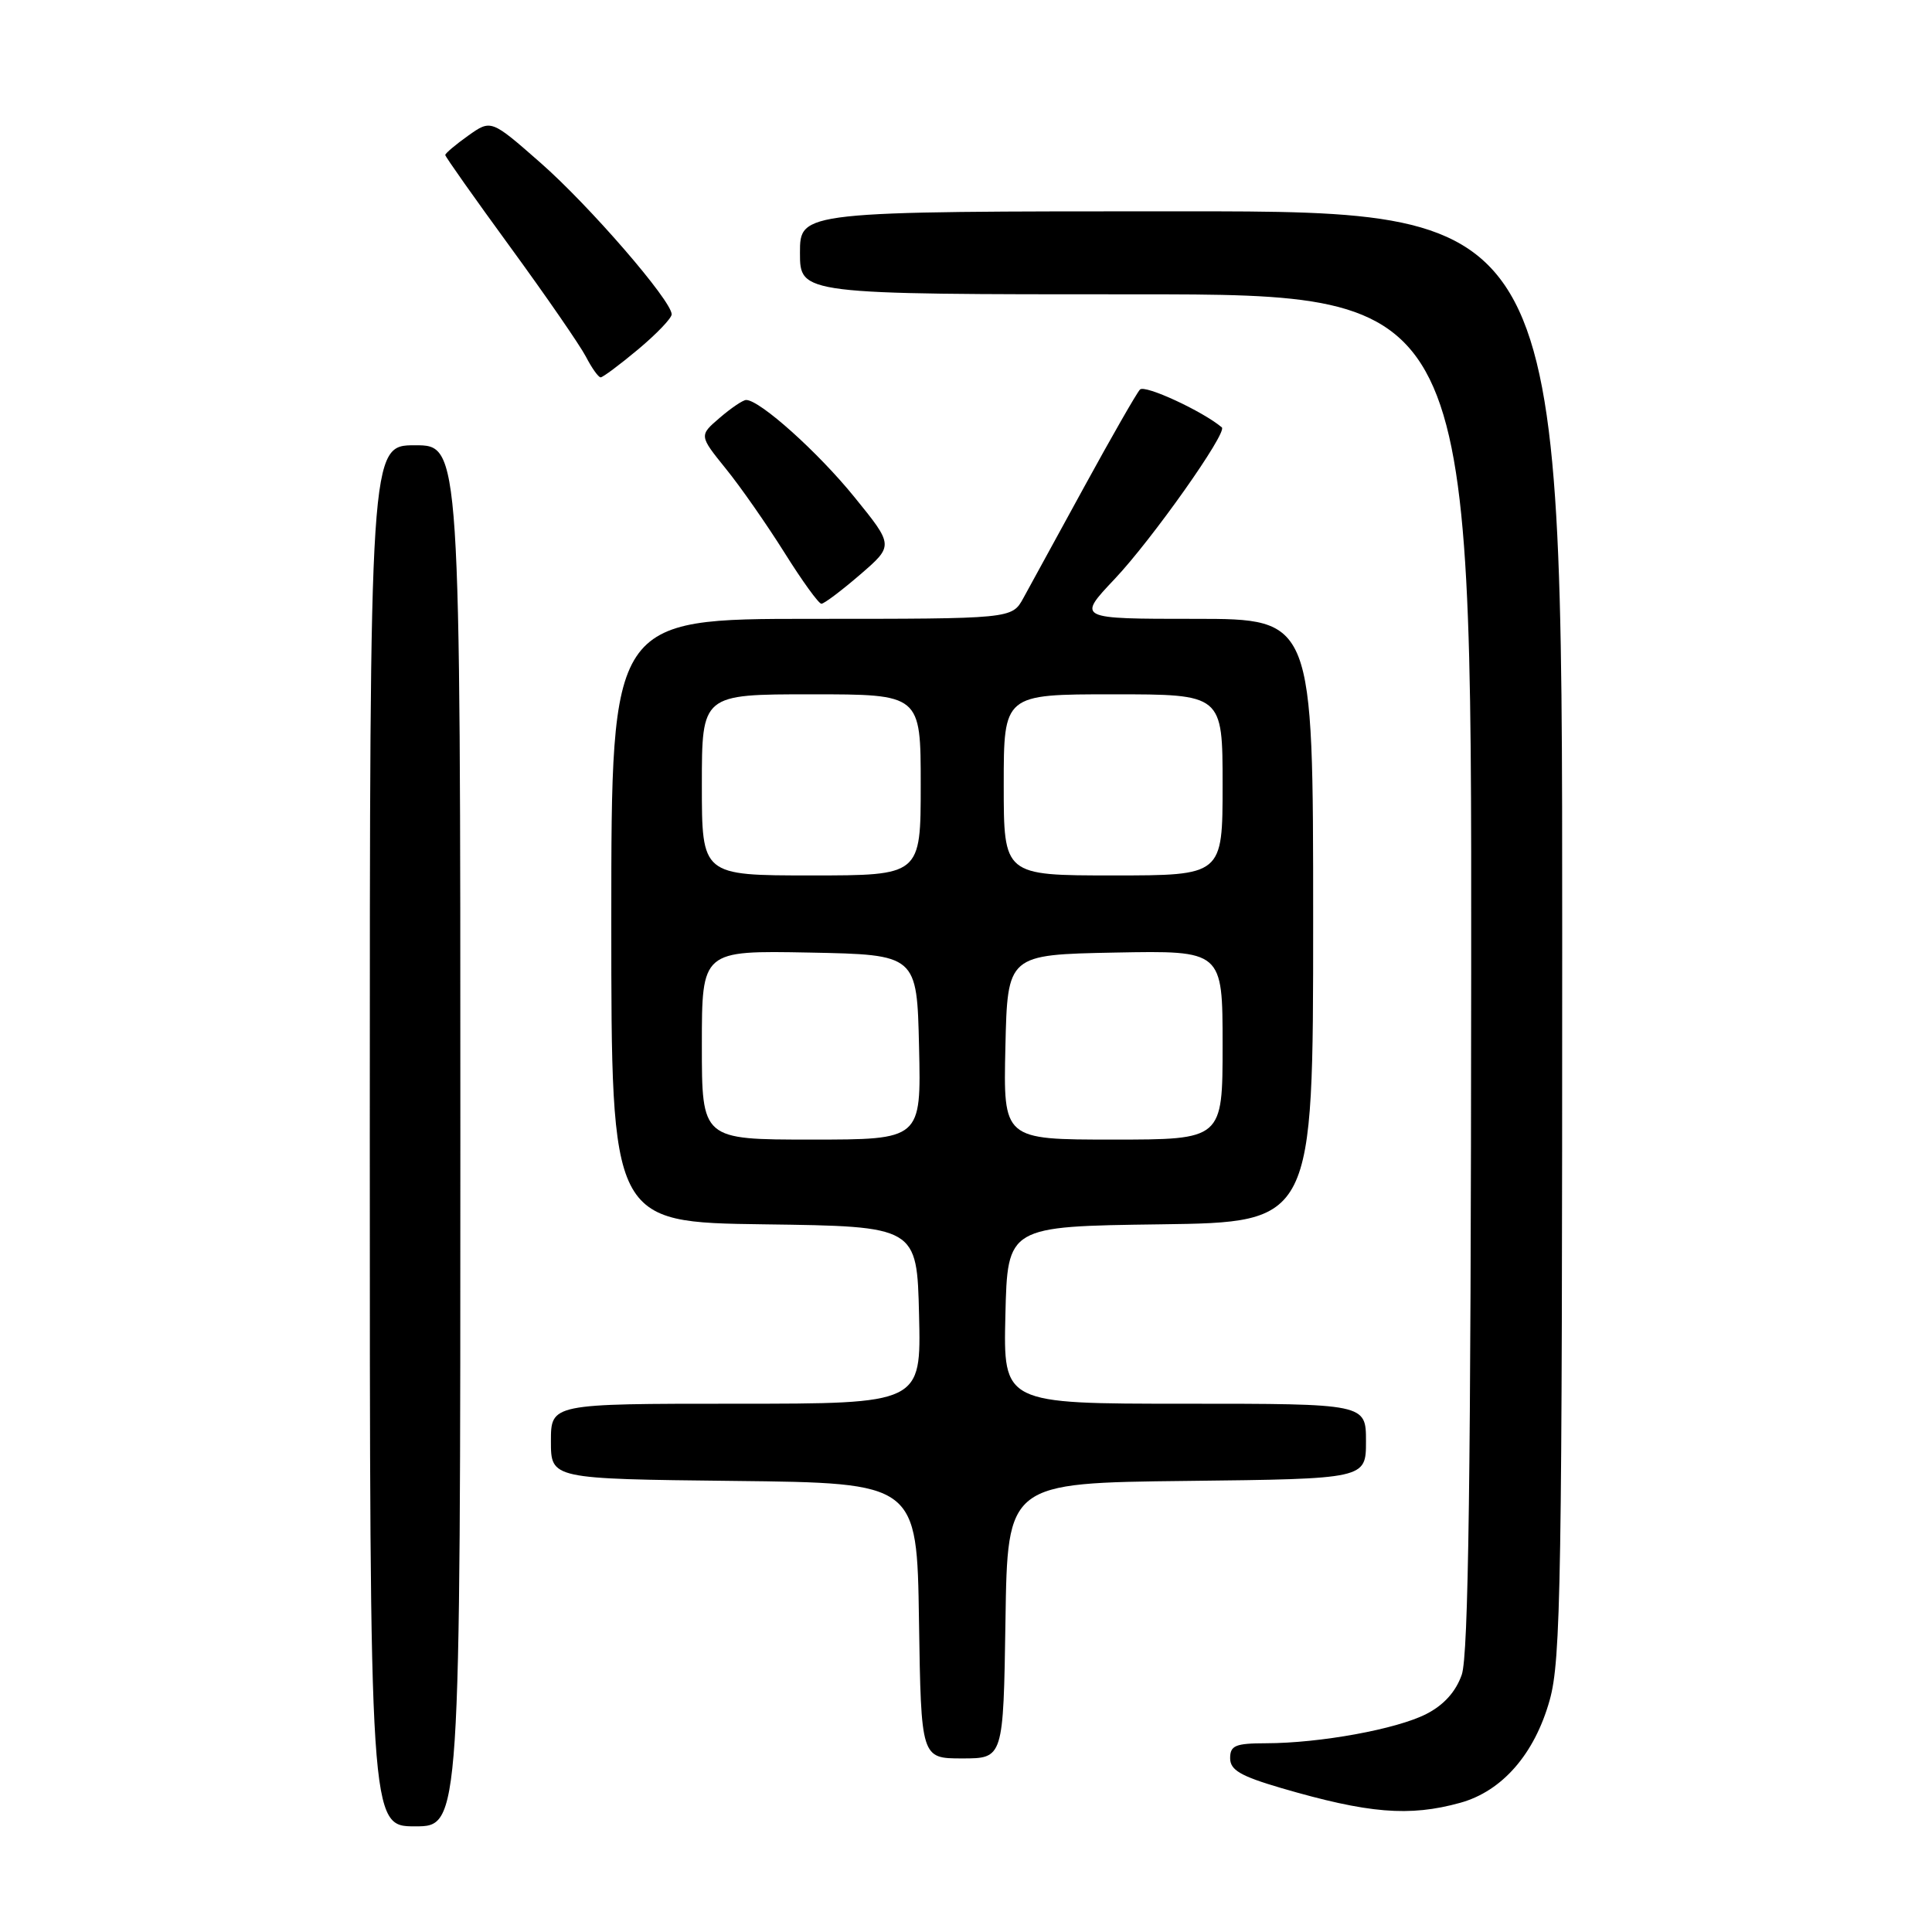 <?xml version="1.0" encoding="UTF-8" standalone="no"?>
<!DOCTYPE svg PUBLIC "-//W3C//DTD SVG 1.1//EN" "http://www.w3.org/Graphics/SVG/1.1/DTD/svg11.dtd" >
<svg xmlns="http://www.w3.org/2000/svg" xmlns:xlink="http://www.w3.org/1999/xlink" version="1.1" viewBox="0 0 256 256">
 <g >
 <path fill="currentColor"
d=" M 61.00 150.50 C 61.00 59.00 61.00 59.00 55.00 59.00 C 49.00 59.00 49.00 59.00 49.00 150.50 C 49.00 242.00 49.00 242.00 55.00 242.00 C 61.00 242.00 61.00 242.00 61.00 150.50 Z  M 193.49 238.88 C 199.05 237.34 203.34 232.42 205.34 225.28 C 206.83 219.96 207.00 209.77 207.00 123.68 C 207.00 28.00 207.00 28.00 156.50 28.00 C 106.00 28.00 106.00 28.00 106.00 33.50 C 106.00 39.00 106.00 39.00 150.50 39.00 C 195.00 39.00 195.00 39.00 194.94 128.75 C 194.90 195.59 194.58 219.37 193.69 221.91 C 192.90 224.17 191.31 225.93 189.00 227.11 C 185.06 229.13 174.90 230.98 167.75 230.99 C 163.69 231.00 163.00 231.29 163.00 232.97 C 163.00 234.54 164.37 235.34 169.75 236.92 C 181.31 240.30 186.74 240.75 193.49 238.88 Z  M 133.23 214.75 C 133.50 196.50 133.50 196.50 157.25 196.23 C 181.00 195.96 181.00 195.96 181.00 190.98 C 181.00 186.00 181.00 186.00 156.97 186.00 C 132.94 186.00 132.94 186.00 133.22 174.25 C 133.50 162.50 133.50 162.50 153.75 162.23 C 174.00 161.96 174.00 161.96 174.00 121.98 C 174.00 82.00 174.00 82.00 158.35 82.00 C 142.71 82.00 142.71 82.00 147.69 76.73 C 152.63 71.51 162.68 57.29 161.90 56.63 C 159.35 54.48 151.68 50.93 151.05 51.62 C 150.60 52.10 147.28 57.90 143.67 64.50 C 140.06 71.10 136.43 77.74 135.60 79.25 C 134.09 82.00 134.09 82.00 107.55 82.00 C 81.00 82.00 81.00 82.00 81.00 121.98 C 81.00 161.96 81.00 161.96 101.25 162.23 C 121.50 162.50 121.50 162.50 121.78 174.25 C 122.06 186.00 122.06 186.00 97.53 186.00 C 73.00 186.00 73.00 186.00 73.00 190.98 C 73.00 195.96 73.00 195.96 97.25 196.23 C 121.50 196.50 121.50 196.50 121.77 214.75 C 122.05 233.00 122.05 233.00 127.50 233.00 C 132.95 233.00 132.95 233.00 133.23 214.75 Z  M 113.97 76.14 C 118.43 72.29 118.43 72.29 113.21 65.86 C 108.40 59.92 100.68 53.00 98.87 53.00 C 98.45 53.00 96.88 54.06 95.37 55.36 C 92.63 57.71 92.63 57.71 96.18 62.11 C 98.14 64.52 101.63 69.54 103.96 73.25 C 106.28 76.96 108.48 80.00 108.84 80.00 C 109.20 80.00 111.51 78.26 113.97 76.14 Z  M 84.56 46.29 C 87.00 44.25 89.00 42.16 89.00 41.65 C 89.00 39.85 78.10 27.25 71.62 21.57 C 65.07 15.82 65.07 15.82 62.03 17.98 C 60.37 19.16 59.00 20.32 59.00 20.54 C 59.00 20.76 62.87 26.24 67.60 32.72 C 72.33 39.20 76.84 45.74 77.63 47.25 C 78.41 48.76 79.29 50.00 79.59 50.00 C 79.88 50.00 82.12 48.33 84.56 46.29 Z  M 93.00 138.47 C 93.00 125.95 93.00 125.95 107.25 126.22 C 121.50 126.50 121.50 126.50 121.78 138.75 C 122.06 151.00 122.06 151.00 107.53 151.00 C 93.00 151.00 93.00 151.00 93.00 138.47 Z  M 133.22 138.75 C 133.50 126.50 133.50 126.50 147.75 126.22 C 162.00 125.95 162.00 125.95 162.00 138.47 C 162.00 151.00 162.00 151.00 147.47 151.00 C 132.94 151.00 132.94 151.00 133.22 138.75 Z  M 93.00 104.00 C 93.00 92.00 93.00 92.00 107.50 92.00 C 122.00 92.00 122.00 92.00 122.00 104.00 C 122.00 116.00 122.00 116.00 107.50 116.00 C 93.00 116.00 93.00 116.00 93.00 104.00 Z  M 133.00 104.00 C 133.00 92.00 133.00 92.00 147.50 92.00 C 162.00 92.00 162.00 92.00 162.00 104.00 C 162.00 116.00 162.00 116.00 147.50 116.00 C 133.00 116.00 133.00 116.00 133.00 104.00 Z "/>
</g>
</svg>